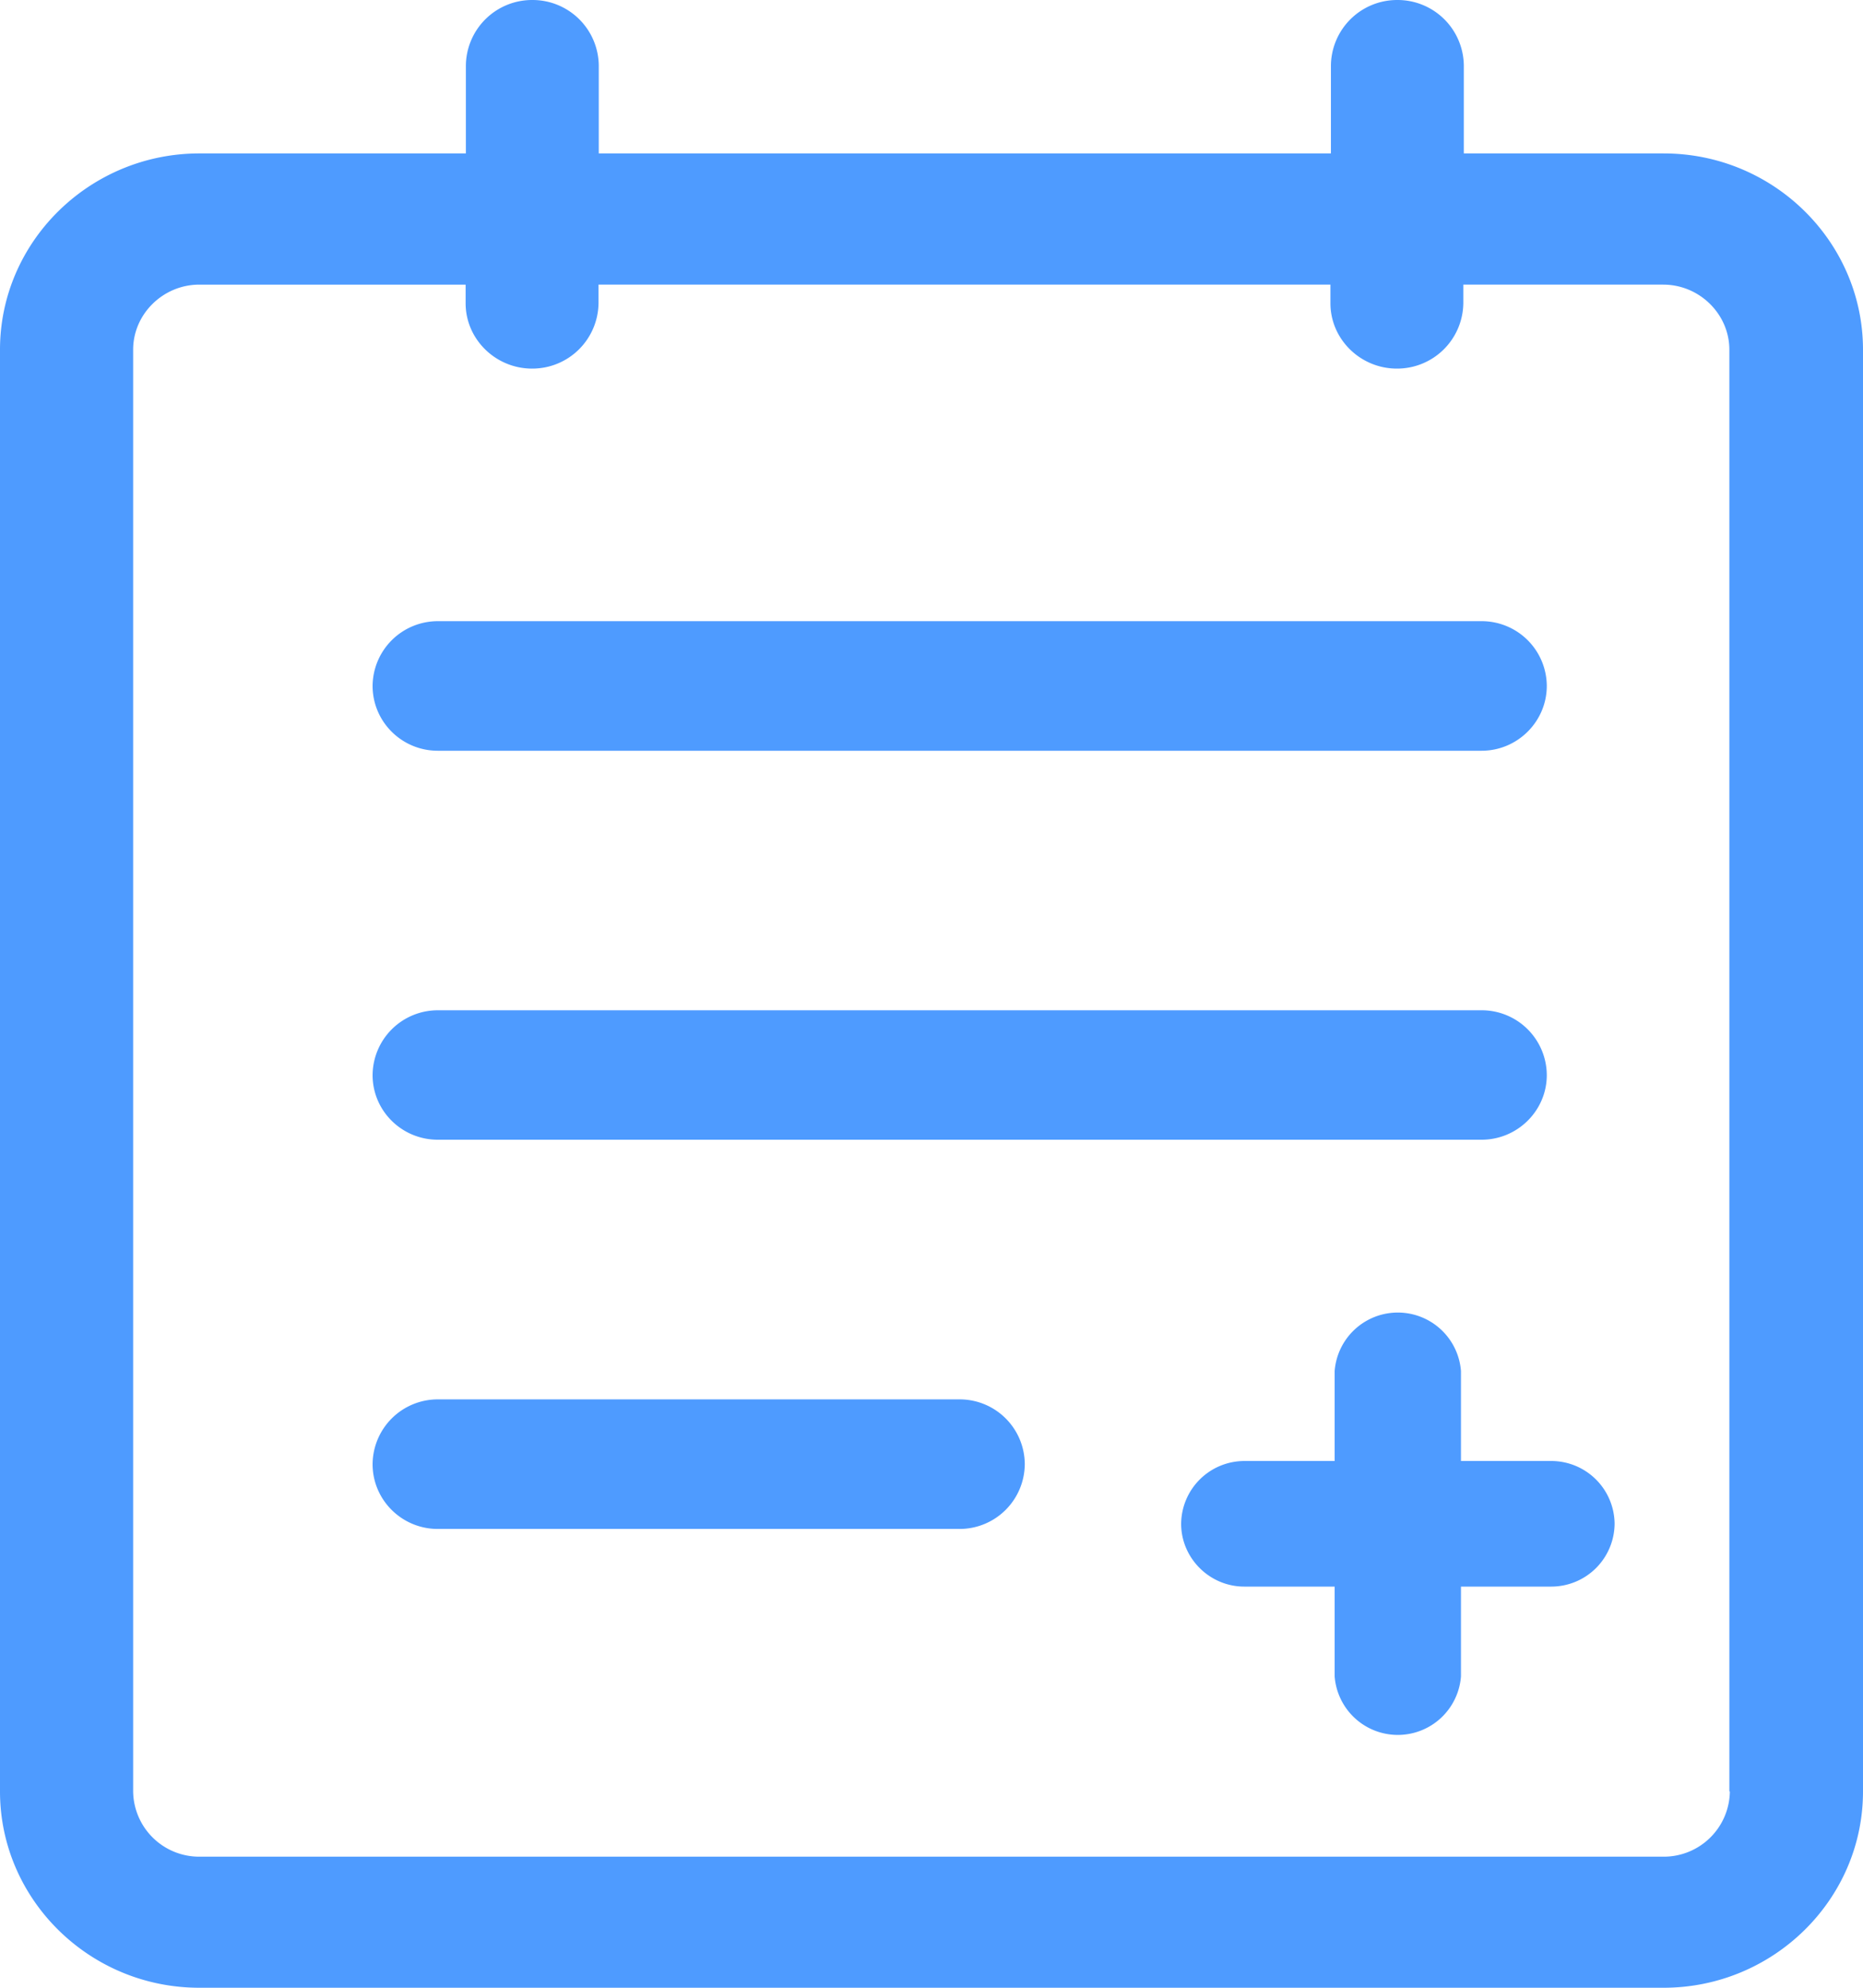 <svg width="15" height="16"><g fill="#4E9BFF"><path d="M13.395 1.235h-1.609V.527A.533.533 0 0011.251 0a.533.533 0 00-.535.527v.708H4.821V.527A.533.533 0 004.286 0a.533.533 0 00-.535.527v.708H1.605C.725 1.235 0 1.942 0 2.815V14.42C0 15.287.718 16 1.605 16h11.79c.88 0 1.605-.707 1.605-1.58V2.815c0-.867-.718-1.58-1.605-1.58zm.533 13.185a.532.532 0 01-.533.525H1.605a.532.532 0 01-.533-.525V2.815c0-.288.242-.524.533-.524h2.144v.15c0 .29.242.526.535.526a.533.533 0 00.535-.526v-.15h5.893v.15c0 .29.242.526.535.526a.533.533 0 00.535-.526v-.15h1.609c.293 0 .533.238.533.524V14.42h.004z"/><path d="M11.929 5H3.525A.525.525 0 003 5.521c0 .288.235.522.525.522h8.404c.29 0 .525-.236.525-.522A.524.524 0 0011.929 5zm0 3.132H3.525A.525.525 0 003 8.654c0 .287.235.52.525.52h8.404c.29 0 .525-.235.525-.52a.524.524 0 00-.525-.522zm-4.202 3.132H3.525a.525.525 0 00-.525.522c0 .287.235.521.525.521h4.202a.525.525 0 00.524-.521.524.524 0 00-.524-.522zm4.764.496h-.728v-.724a.51.51 0 00-1.017 0v.724h-.728a.51.51 0 00-.508.505c0 .278.23.506.508.506h.728v.723a.51.51 0 001.017 0v-.723h.728a.51.51 0 00.509-.506.51.51 0 00-.509-.505z"/></g></svg>